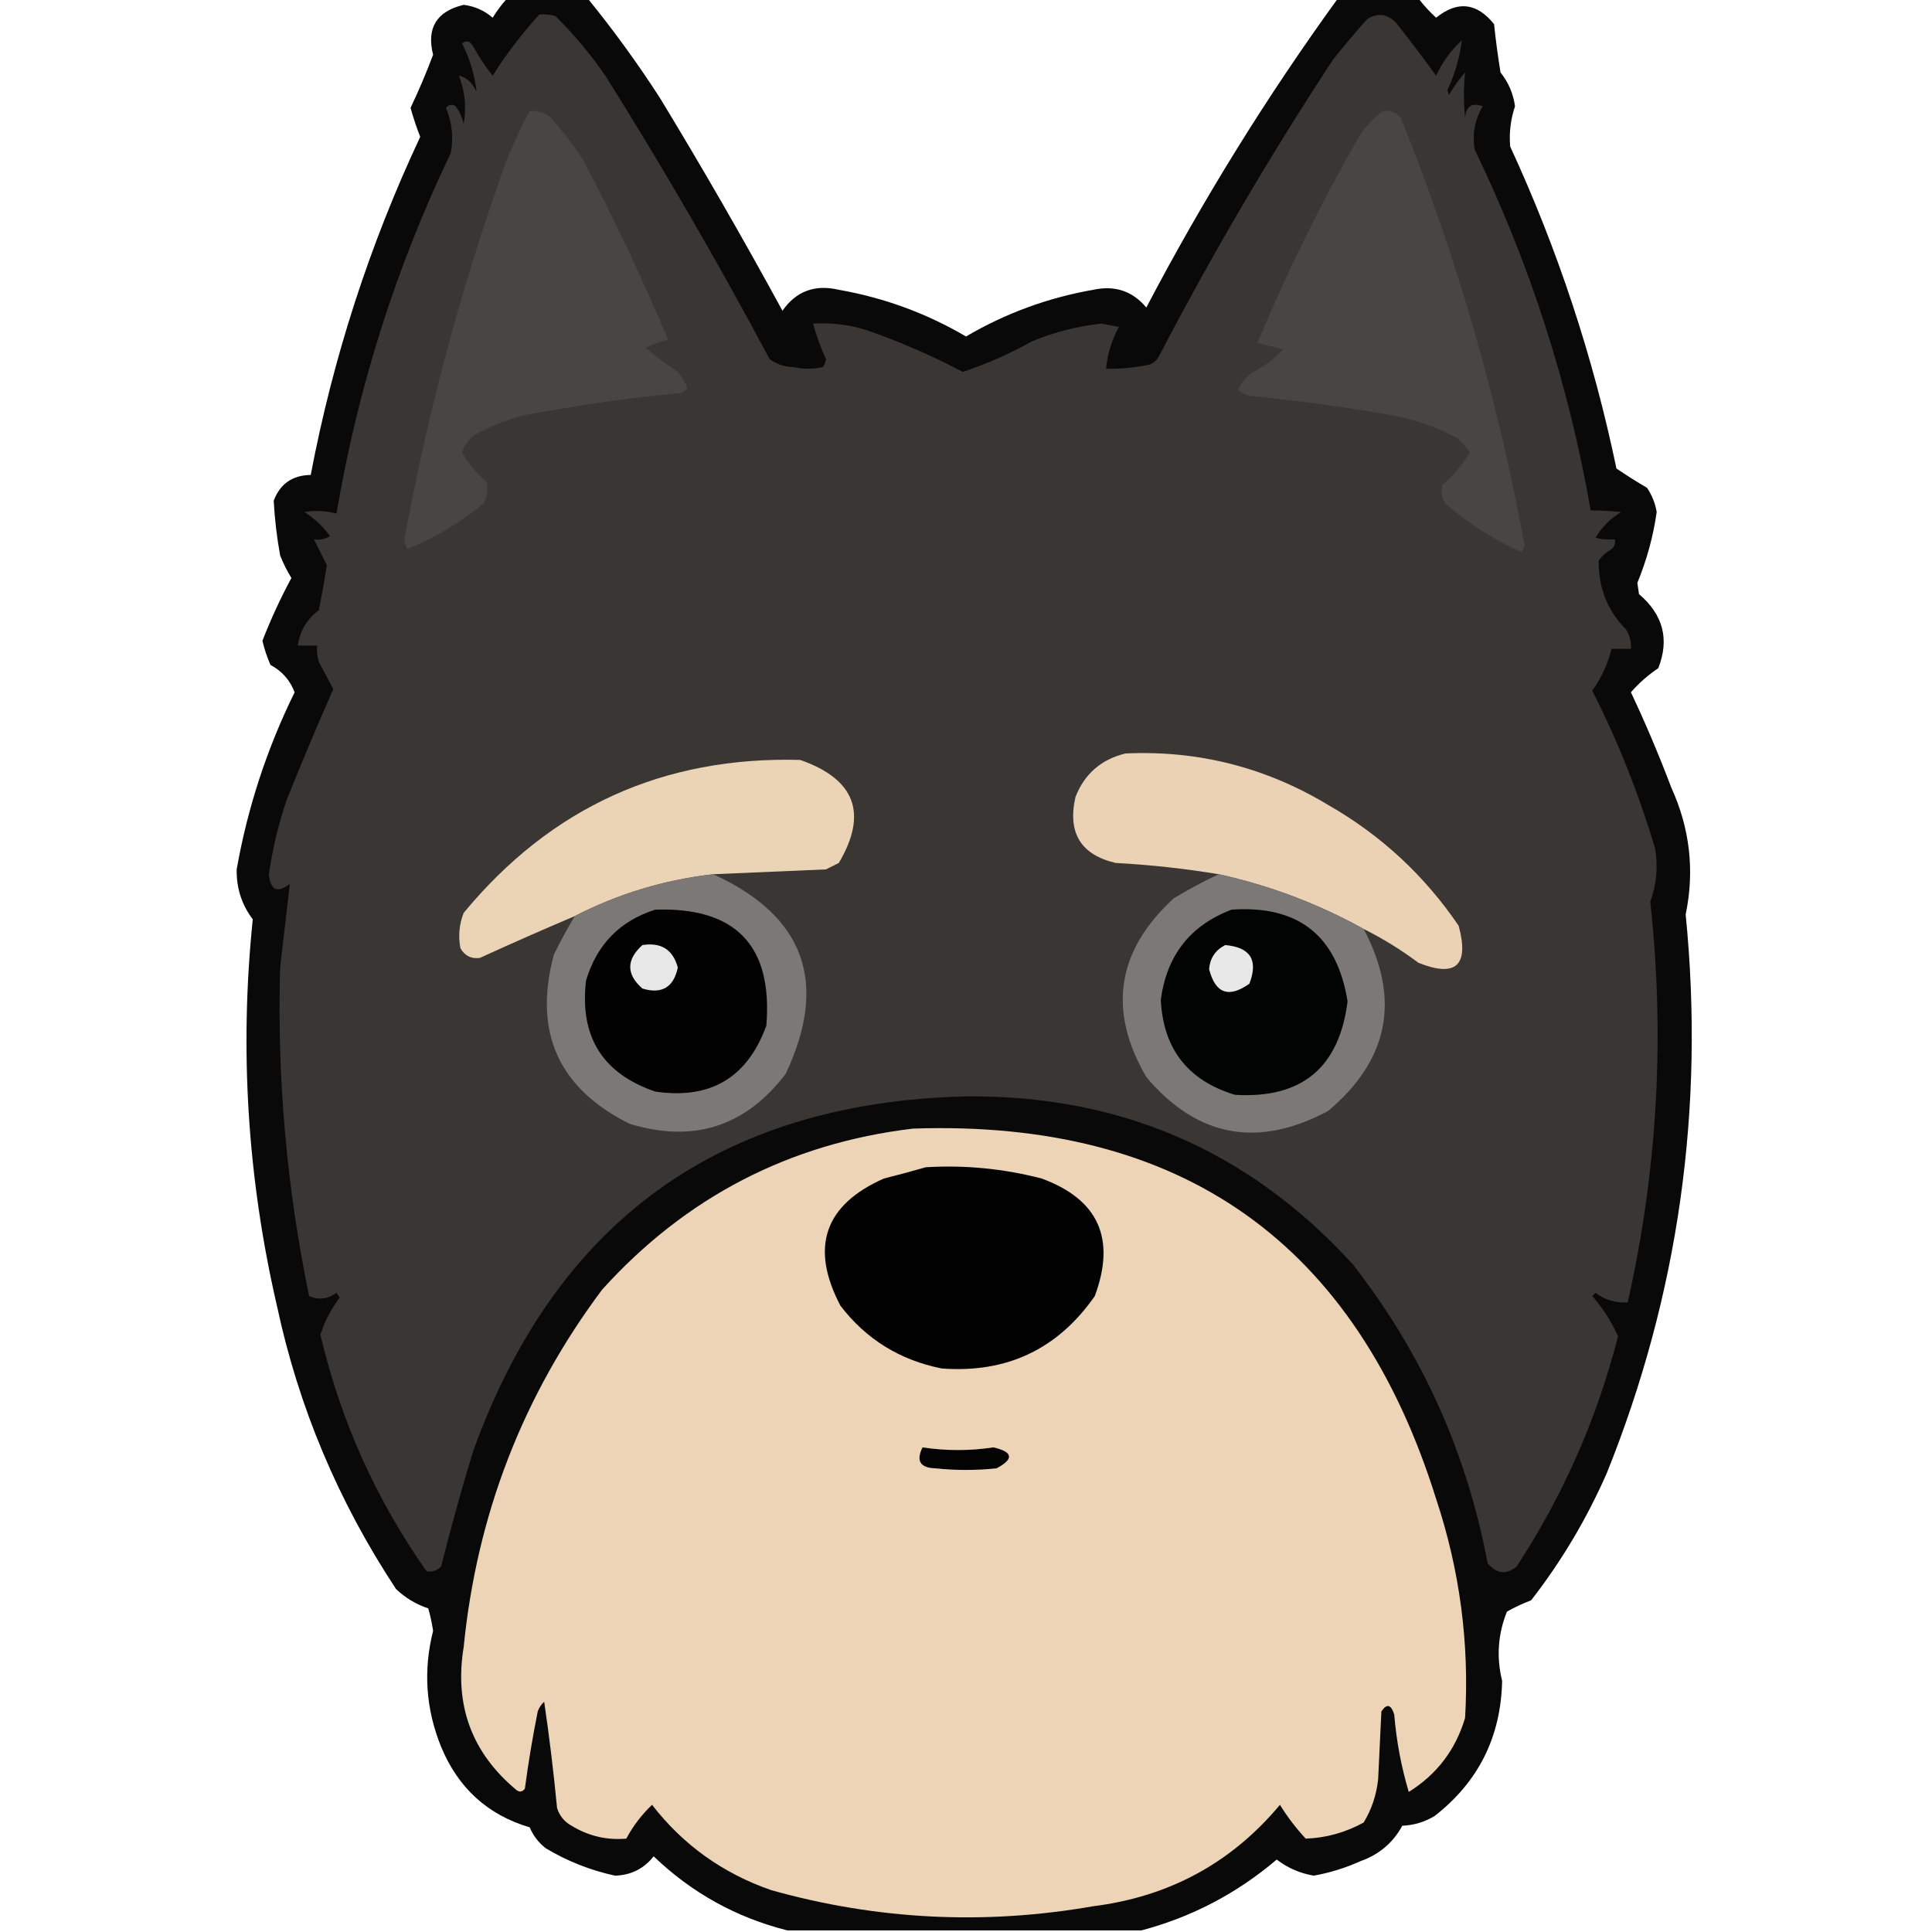 <?xml version="1.0" encoding="UTF-8"?>
<!DOCTYPE svg PUBLIC "-//W3C//DTD SVG 1.1//EN" "http://www.w3.org/Graphics/SVG/1.1/DTD/svg11.dtd">
<svg xmlns="http://www.w3.org/2000/svg" version="1.1" width="600px" height="600px" style="shape-rendering:geometricPrecision; text-rendering:geometricPrecision; image-rendering:optimizeQuality; fill-rule:evenodd; clip-rule:evenodd" xmlns:xlink="http://www.w3.org/1999/xlink">
<g><path style="opacity:0.966" fill="#020202" d="M 157.5,-0.5 C 165.833,-0.5 174.167,-0.5 182.5,-0.5C 190.556,9.395 198.056,19.729 205,30.5C 218.172,52.173 230.839,74.174 243,96.5C 247.252,90.412 253.085,88.246 260.5,90C 274.573,92.468 287.74,97.301 300,104.5C 312.26,97.301 325.427,92.468 339.5,90C 346.217,88.546 351.717,90.38 356,95.5C 373.589,61.963 393.423,29.963 415.5,-0.5C 423.833,-0.5 432.167,-0.5 440.5,-0.5C 442.127,1.63 443.96,3.63 446,5.5C 452.637,0.152 458.637,0.819 464,7.5C 464.516,12.487 465.182,17.487 466,22.5C 468.464,25.593 469.964,29.093 470.5,33C 469.133,37.087 468.633,41.254 469,45.5C 483.793,77.545 494.793,110.879 502,145.5C 505.065,147.573 508.231,149.573 511.5,151.5C 513.026,153.751 514.026,156.251 514.5,159C 513.455,166.474 511.455,173.807 508.5,181C 508.667,182.167 508.833,183.333 509,184.5C 516.511,190.881 518.511,198.548 515,207.5C 511.785,209.671 508.952,212.171 506.5,215C 511.057,224.67 515.223,234.503 519,244.5C 524.822,257.248 526.322,270.415 523.5,284C 529.474,344.179 521.307,402.013 499,457.5C 492.759,471.712 484.926,484.879 475.5,497C 472.898,497.977 470.398,499.144 468,500.5C 465.188,507.495 464.688,514.662 466.5,522C 466.129,539.409 459.129,553.409 445.5,564C 442.431,565.846 439.098,566.846 435.5,567C 432.628,572.287 428.294,575.953 422.5,578C 417.857,580.103 413.024,581.603 408,582.5C 403.74,581.786 399.906,580.119 396.5,577.5C 384.131,588.017 370.131,595.35 354.5,599.5C 317.833,599.5 281.167,599.5 244.5,599.5C 228.669,595.516 214.835,587.85 203,576.5C 199.954,580.356 195.954,582.356 191,582.5C 183.349,580.84 176.182,578.006 169.5,574C 167.259,572.261 165.592,570.094 164.5,567.5C 151.46,563.636 142.294,555.302 137,542.5C 132.233,530.768 131.4,518.768 134.5,506.5C 134.158,504.133 133.658,501.8 133,499.5C 129.216,498.24 125.883,496.24 123,493.5C 105.046,466.291 92.713,436.958 86,405.5C 76.838,365.896 74.338,325.896 78.5,285.5C 75.072,280.975 73.406,275.808 73.5,270C 76.892,250.822 82.892,232.489 91.5,215C 90.071,211.237 87.571,208.404 84,206.5C 82.937,204.084 82.104,201.584 81.5,199C 84.103,192.295 87.103,185.795 90.5,179.5C 89.137,177.292 87.97,174.959 87,172.5C 85.969,166.816 85.302,161.15 85,155.5C 86.986,150.251 90.819,147.585 96.5,147.5C 103.421,111.071 114.754,76.071 130.5,42.5C 129.346,39.548 128.346,36.548 127.5,33.5C 130.074,28.096 132.407,22.596 134.5,17C 132.414,8.68 135.58,3.513 144,1.5C 147.434,1.936 150.434,3.27 153,5.5C 154.332,3.34 155.832,1.34 157.5,-0.5 Z"/></g>
<g><path style="opacity:1" fill="#393634" d="M 167.5,4.5 C 169.199,4.34 170.866,4.506 172.5,5C 178.262,10.704 183.428,16.871 188,23.5C 206.01,52.179 223.01,81.512 239,111.5C 241.166,113.121 243.666,113.955 246.5,114C 249.5,114.667 252.5,114.667 255.5,114C 256.059,113.275 256.392,112.442 256.5,111.5C 254.871,107.915 253.538,104.248 252.5,100.5C 258.678,100.107 264.678,100.94 270.5,103C 280.336,106.504 289.836,110.67 299,115.5C 306.479,113.01 313.645,109.843 320.5,106C 327.419,103.137 334.586,101.304 342,100.5C 343.833,100.833 345.667,101.167 347.5,101.5C 345.28,105.595 343.947,109.928 343.5,114.5C 347.535,114.607 351.535,114.274 355.5,113.5C 357.58,113.314 359.08,112.314 360,110.5C 376.487,78.847 394.487,48.18 414,18.5C 417.381,14.241 420.881,10.074 424.5,6C 427.758,3.896 430.758,4.23 433.5,7C 437.788,12.41 441.955,17.91 446,23.5C 447.933,19.302 450.599,15.635 454,12.5C 453.339,17.825 451.839,22.992 449.5,28C 449.667,28.5 449.833,29 450,29.5C 451.421,26.991 453.088,24.657 455,22.5C 454.524,27.117 454.524,31.783 455,36.5C 455.329,32.96 457.162,31.794 460.5,33C 457.998,37.18 457.164,41.68 458,46.5C 475.21,82.13 487.21,119.463 494,158.5C 496.969,158.519 500.135,158.686 503.5,159C 500.167,161 497.5,163.667 495.5,167C 497.473,167.495 499.473,167.662 501.5,167.5C 501.719,168.675 501.386,169.675 500.5,170.5C 498.947,171.439 497.613,172.606 496.5,174C 496.36,182.484 499.194,189.651 505,195.5C 506.128,197.345 506.628,199.345 506.5,201.5C 504.5,201.5 502.5,201.5 500.5,201.5C 499.322,206.191 497.322,210.524 494.5,214.5C 502.472,230.248 508.972,246.582 514,263.5C 514.972,269.219 514.472,274.719 512.5,280C 517.098,321.867 514.764,363.367 505.5,404.5C 501.78,404.704 498.447,403.704 495.5,401.5C 495.167,401.833 494.833,402.167 494.5,402.5C 497.817,406.304 500.484,410.471 502.5,415C 495.929,440.636 485.429,464.469 471,486.5C 467.801,489.129 464.801,488.796 462,485.5C 455.499,450.949 441.499,419.949 420,392.5C 387.744,357.235 347.578,339.902 299.5,340.5C 223.633,342.513 172.799,379.179 147,450.5C 143.355,462.411 140.022,474.411 137,486.5C 135.663,487.765 134.163,488.265 132.5,488C 116.783,465.706 105.783,441.206 99.5,414.5C 100.821,410.336 102.821,406.503 105.5,403C 105.167,402.5 104.833,402 104.5,401.5C 101.79,403.48 98.957,403.814 96,402.5C 89.025,368.84 86.025,334.84 87,300.5C 88.008,291.771 89.008,283.104 90,274.5C 86.133,277.485 83.966,276.485 83.5,271.5C 84.634,263.662 86.467,255.995 89,248.5C 93.638,236.919 98.472,225.419 103.5,214C 102.017,211.177 100.517,208.343 99,205.5C 98.507,203.866 98.34,202.199 98.5,200.5C 96.5,200.5 94.5,200.5 92.5,200.5C 93.091,195.995 95.258,192.329 99,189.5C 99.941,184.853 100.775,180.186 101.5,175.5C 100.148,172.831 98.814,170.164 97.5,167.5C 99.288,167.785 100.955,167.452 102.5,166.5C 100.312,163.478 97.645,160.978 94.5,159C 97.868,158.457 101.201,158.624 104.5,159.5C 111.081,120.51 122.915,83.177 140,47.5C 140.884,42.672 140.384,38.006 138.5,33.5C 139.365,32.417 140.365,32.251 141.5,33C 142.717,34.648 143.55,36.481 144,38.5C 144.91,33.342 144.41,28.341 142.5,23.5C 144.827,23.956 146.661,25.622 148,28.5C 147.437,23.303 145.937,18.303 143.5,13.5C 144.868,12.406 146.035,12.74 147,14.5C 148.752,17.672 150.752,20.672 153,23.5C 157.282,16.721 162.116,10.388 167.5,4.5 Z"/></g>
<g><path style="opacity:1" fill="#484544" d="M 164.5,34.5 C 166.655,34.372 168.655,34.872 170.5,36C 174.382,40.214 177.882,44.714 181,49.5C 190.652,67.804 199.486,86.47 207.5,105.5C 205.034,106.123 202.701,106.957 200.5,108C 203.654,110.743 206.988,113.243 210.5,115.5C 211.752,117.001 212.752,118.668 213.5,120.5C 212.975,121.192 212.308,121.692 211.5,122C 195.062,123.604 178.728,125.938 162.5,129C 157.272,130.41 152.272,132.41 147.5,135C 145.552,136.439 144.219,138.272 143.5,140.5C 145.403,143.911 147.903,146.911 151,149.5C 151.706,151.971 151.373,154.305 150,156.5C 142.911,162.299 135.077,166.966 126.5,170.5C 126.167,169.667 125.833,168.833 125.5,168C 132.601,129.028 142.768,90.861 156,53.5C 158.362,46.899 161.195,40.566 164.5,34.5 Z"/></g>
<g><path style="opacity:1" fill="#484544" d="M 429.5,34.5 C 431.722,34.178 433.556,34.845 435,36.5C 452.339,79.519 465.172,123.853 473.5,169.5C 473.167,170.167 472.833,170.833 472.5,171.5C 463.904,167.623 456.071,162.623 449,156.5C 447.699,154.635 447.365,152.635 448,150.5C 451.396,147.607 454.229,144.274 456.5,140.5C 455.352,138.851 454.019,137.351 452.5,136C 446.188,132.674 439.521,130.34 432.5,129C 417.916,126.417 403.249,124.417 388.5,123C 386.956,122.71 385.623,122.044 384.5,121C 385.453,119.045 386.787,117.378 388.5,116C 392.282,114.046 395.615,111.546 398.5,108.5C 395.833,107.833 393.167,107.167 390.5,106.5C 399.688,84.458 410.188,63.125 422,42.5C 424.028,39.308 426.528,36.641 429.5,34.5 Z"/></g>
<g><path style="opacity:1" fill="#ebd2b5" d="M 423.5,288.5 C 409.397,280.685 394.397,275.018 378.5,271.5C 367.914,269.741 357.247,268.575 346.5,268C 335.638,265.467 331.471,258.633 334,247.5C 336.808,240.339 341.974,235.839 349.5,234C 372.059,232.96 393.059,238.293 412.5,250C 428.862,259.36 442.362,271.86 453,287.5C 456.33,299.842 452.163,303.676 440.5,299C 435.14,294.988 429.474,291.488 423.5,288.5 Z"/></g>
<g><path style="opacity:1" fill="#ebd3b5" d="M 221.5,271.5 C 206.275,273.245 191.942,277.578 178.5,284.5C 168.569,288.718 158.736,293.051 149,297.5C 146.333,297.833 144.333,296.833 143,294.5C 142.262,290.739 142.595,287.072 144,283.5C 171.102,250.7 205.936,234.866 248.5,236C 265.597,241.968 269.597,252.635 260.5,268C 259.167,268.667 257.833,269.333 256.5,270C 244.83,270.515 233.164,271.015 221.5,271.5 Z"/></g>
<g><path style="opacity:1" fill="#7c7875" d="M 221.5,271.5 C 249.876,284.453 257.376,305.12 244,333.5C 231.5,349.888 215.333,355.055 195.5,349C 173.406,337.973 165.573,320.473 172,296.5C 174.023,292.34 176.189,288.34 178.5,284.5C 191.942,277.578 206.275,273.245 221.5,271.5 Z"/></g>
<g><path style="opacity:1" fill="#7c7875" d="M 378.5,271.5 C 394.397,275.018 409.397,280.685 423.5,288.5C 435.021,310.255 431.354,329.088 412.5,345C 390.65,356.694 371.816,353.194 356,334.5C 343.945,313.766 346.779,295.266 364.5,279C 369.101,276.202 373.768,273.702 378.5,271.5 Z"/></g>
<g><path style="opacity:1" fill="#020202" d="M 203.5,282.5 C 228.519,281.684 240.019,293.684 238,318.5C 232.127,334.69 220.627,341.523 203.5,339C 187.108,333.404 179.942,321.904 182,304.5C 185.359,293.309 192.526,285.976 203.5,282.5 Z"/></g>
<g><path style="opacity:1" fill="#020303" d="M 382.5,282.5 C 403.234,281.074 415.234,290.574 418.5,311C 415.906,331.593 404.239,341.26 383.5,340C 368.913,335.578 361.247,325.745 360.5,310.5C 362.33,296.687 369.663,287.354 382.5,282.5 Z"/></g>
<g><path style="opacity:1" fill="#e7e7e7" d="M 199.5,293.5 C 205.34,292.579 209.007,294.913 210.5,300.5C 209.189,306.643 205.523,308.809 199.5,307C 194.467,302.561 194.467,298.061 199.5,293.5 Z"/></g>
<g><path style="opacity:1" fill="#e8e8e8" d="M 380.5,293.5 C 388.339,294.18 390.839,298.18 388,305.5C 381.61,310.052 377.443,308.552 375.5,301C 375.782,297.556 377.448,295.056 380.5,293.5 Z"/></g>
<g><path style="opacity:1" fill="#edd4b6" d="M 283.5,350.5 C 366.992,347.644 421.159,385.977 446,465.5C 453.351,487.603 456.351,510.269 455,533.5C 452.054,543.405 446.221,551.071 437.5,556.5C 435.174,548.702 433.674,540.702 433,532.5C 432.019,529.311 430.686,528.978 429,531.5C 428.667,538.5 428.333,545.5 428,552.5C 427.489,557.395 425.989,561.895 423.5,566C 417.815,569.122 411.815,570.789 405.5,571C 402.458,567.731 399.791,564.231 397.5,560.5C 382.449,578.531 363.116,589.031 339.5,592C 305.759,597.904 272.426,596.238 239.5,587C 224.469,581.783 212.136,572.95 202.5,560.5C 199.289,563.549 196.623,567.049 194.5,571C 188.437,571.539 182.771,570.205 177.5,567C 175.274,565.773 173.774,563.939 173,561.5C 171.937,550.364 170.604,539.364 169,528.5C 168.085,529.328 167.419,530.328 167,531.5C 165.404,539.463 164.071,547.463 163,555.5C 162.282,556.451 161.449,556.617 160.5,556C 146.531,544.436 141.031,529.603 144,511.5C 148.094,470.347 162.427,433.347 187,400.5C 212.975,371.763 245.141,355.097 283.5,350.5 Z"/></g>
<g><path style="opacity:1" fill="#020202" d="M 287.5,362.5 C 299.698,361.766 311.698,362.933 323.5,366C 341.118,372.478 346.618,384.645 340,402.5C 328.515,418.991 312.682,426.491 292.5,425C 279.486,422.417 268.986,415.917 261,405.5C 251.5,387.365 256,374.199 274.5,366C 278.974,364.88 283.307,363.714 287.5,362.5 Z"/></g>
<g><path style="opacity:1" fill="#040303" d="M 286.5,449.5 C 293.84,450.612 301.173,450.612 308.5,449.5C 314.632,450.91 314.965,453.077 309.5,456C 303.167,456.667 296.833,456.667 290.5,456C 285.765,455.864 284.432,453.697 286.5,449.5 Z"/></g>
</svg>
